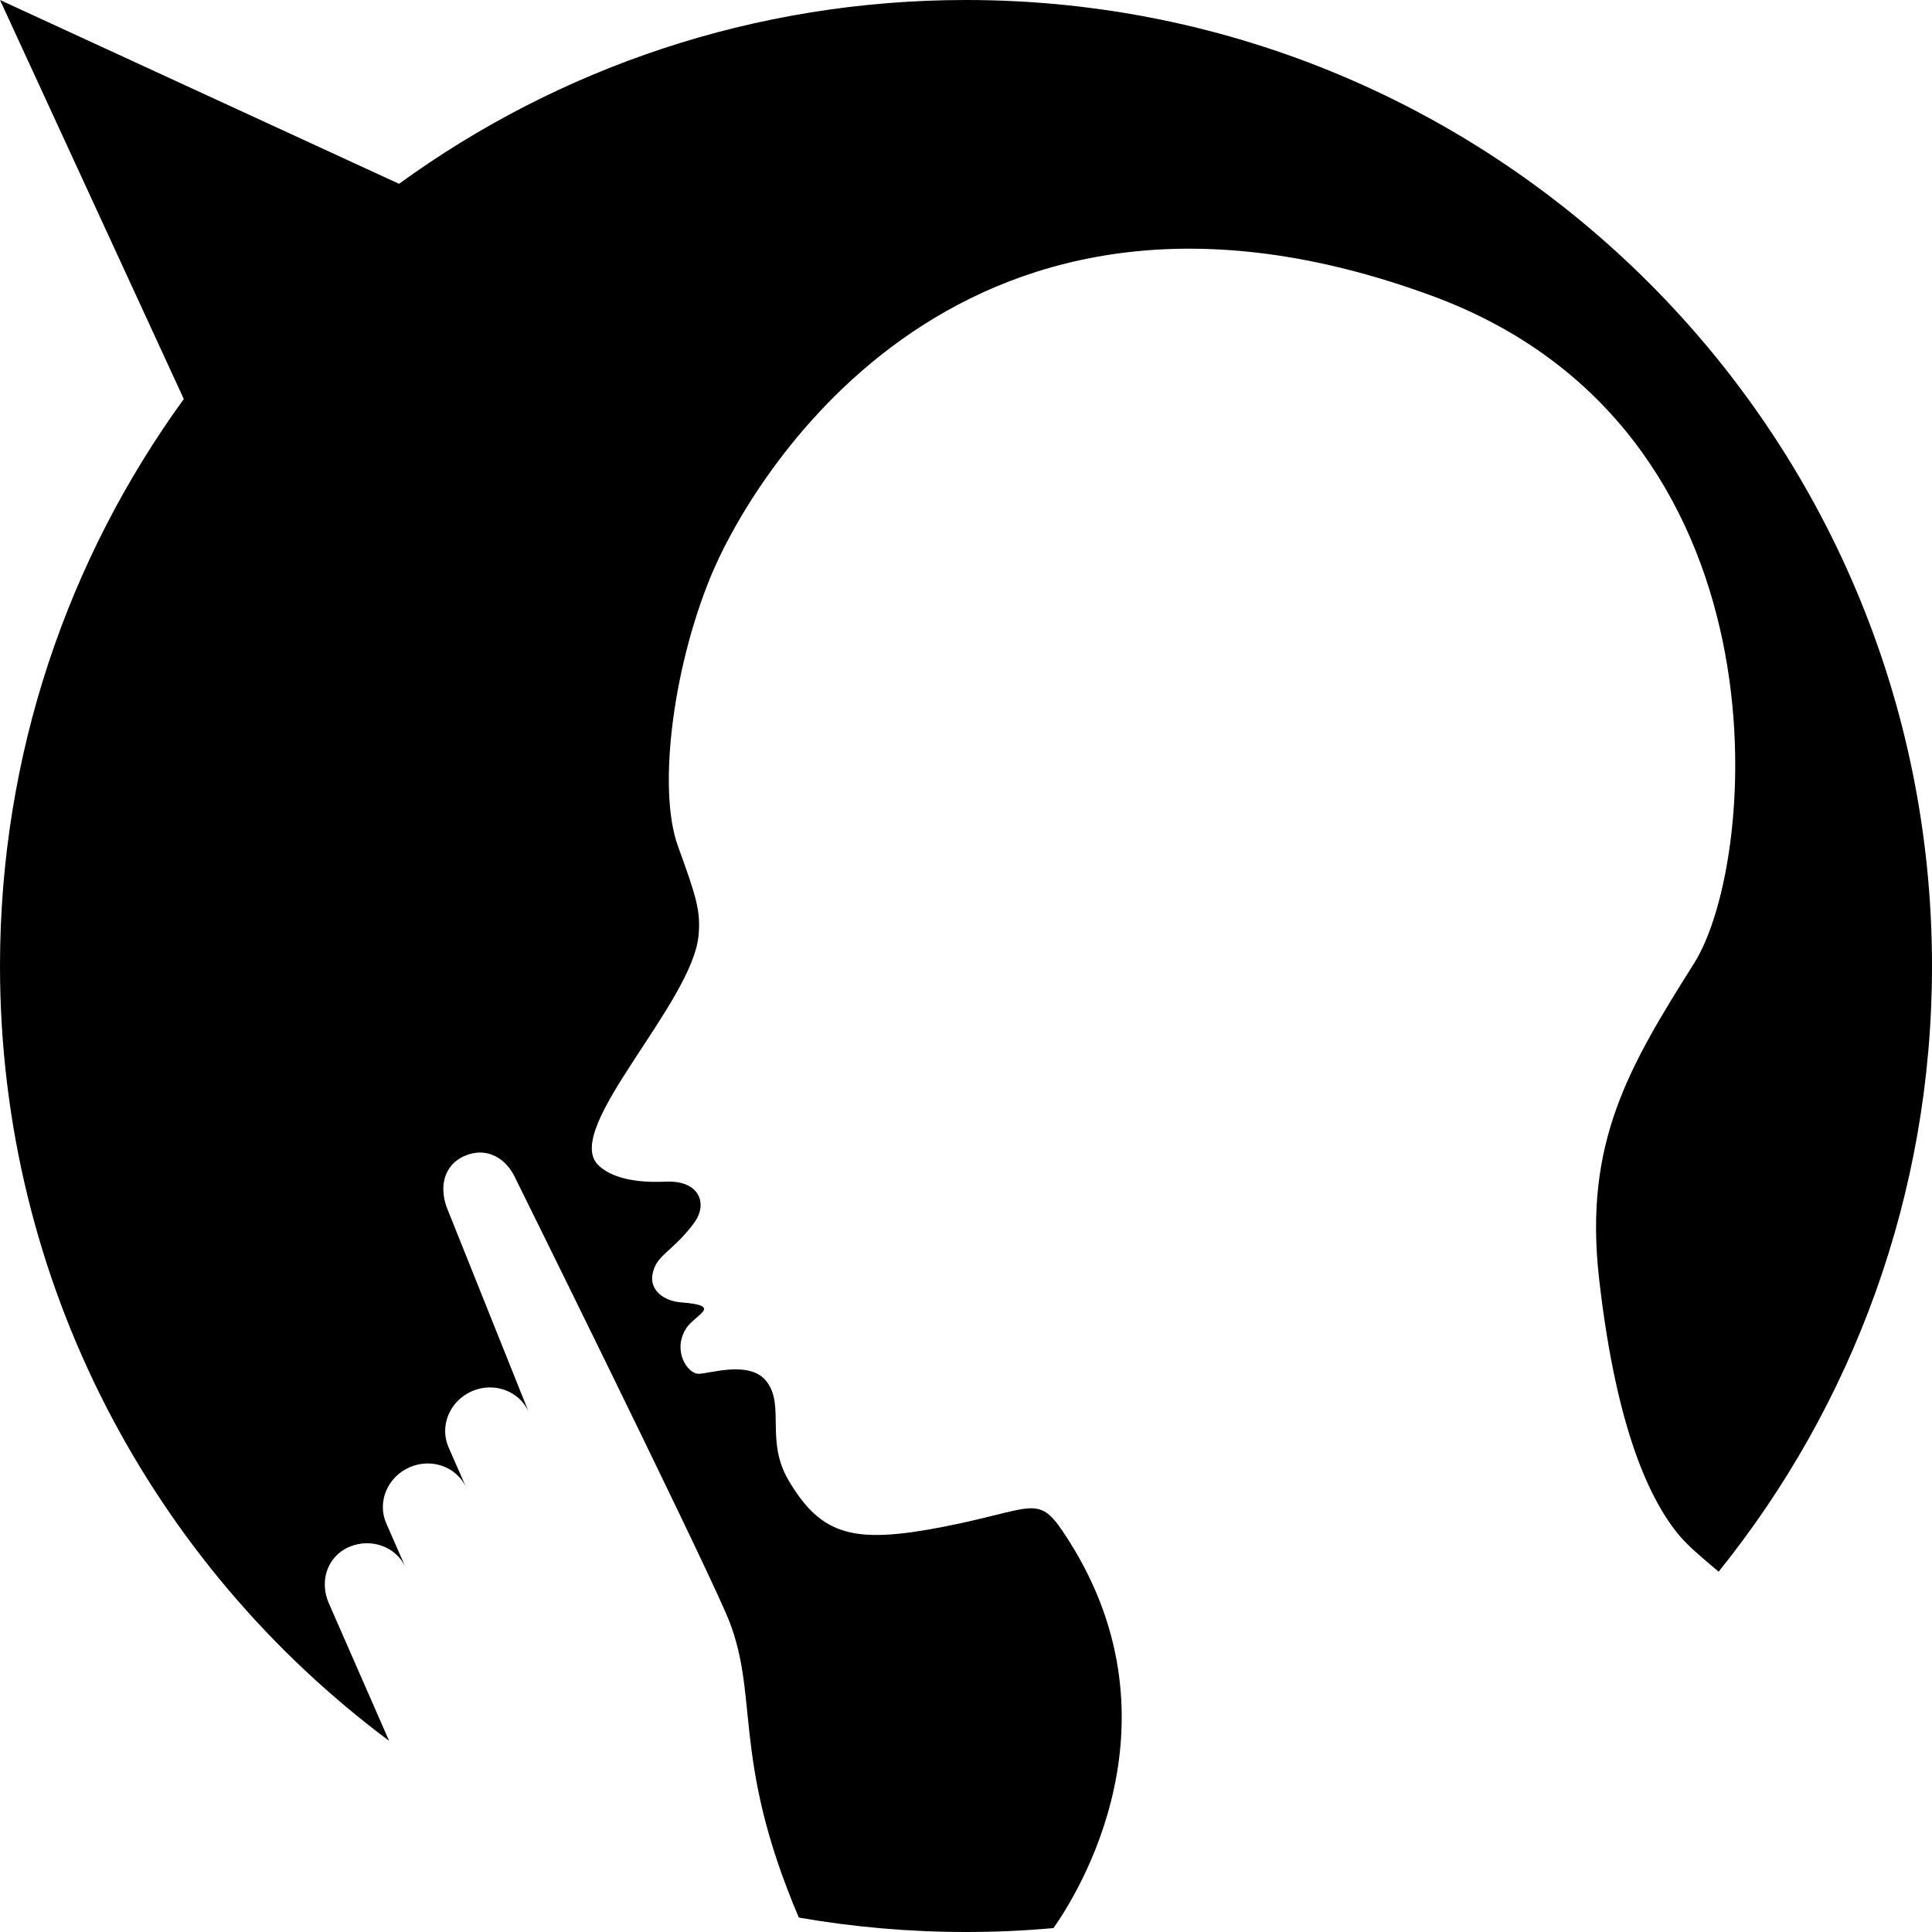 <svg xmlns="http://www.w3.org/2000/svg" xmlns:xlink="http://www.w3.org/1999/xlink" version="1.1" x="0px" y="0px" viewBox="0 0 100 100" enable-background="new 0 0 100 100" xml:space="preserve"><g><path d="M50,0C39.035,0,28.896,3.529,20.654,9.514L0,0l9.514,20.654C3.529,28.896,0,39.036,0,50.001   c0,16.42,7.916,30.989,20.139,40.104c-1.227-2.801-3.123-7.131-3.123-7.131c-0.482-1.098-0.105-2.396,1.041-2.898   s2.467-0.018,2.947,1.08l-1.012-2.311c-0.48-1.098,0.059-2.396,1.205-2.898s2.467-0.02,2.947,1.08l-0.928-2.117   c-0.48-1.099,0.059-2.397,1.205-2.899s2.467-0.018,2.947,1.08l-4.174-10.42c-0.48-1.1-0.297-2.336,0.85-2.838   c1.146-0.504,2.182,0.113,2.662,1.213c0,0,9.006,18.204,10.867,22.448c1.828,4.178,0.189,7.346,3.775,15.76   C44.16,99.742,47.051,100,50,100c1.525,0,3.035-0.068,4.527-0.203c1.188-1.678,7.018-10.822,0.494-20.516   c-1.324-1.967-1.586-1.152-6.193-0.254s-6.303,0.486-8.008-2.396c-1.221-2.063-0.172-3.884-1.148-5.134   c-0.879-1.125-2.996-0.369-3.539-0.391c-0.543-0.023-1.33-1.166-0.641-2.313c0.463-0.764,2.01-1.209-0.246-1.383   c-0.889-0.068-1.607-0.633-1.48-1.414c0.172-1.061,1.018-1.158,2.156-2.693c0.734-0.99,0.291-2.205-1.422-2.141   c-0.66,0.025-2.602,0.094-3.555-0.881c-1.826-1.869,4.916-8.367,5.215-11.891c0.104-1.238-0.104-1.941-1.068-4.588   c-1.107-3.039-0.195-9.693,1.904-14.449c2.1-4.755,12.795-23.009,37.141-14.034c18.609,6.859,16.93,29.179,13.553,34.534   c-3.375,5.357-5.721,9.275-4.922,16.326c0.799,7.053,2.361,11.187,4.184,13.333c0.391,0.463,1.1,1.088,2.004,1.836   C95.865,72.774,100,61.87,100,50.001C100,22.387,77.615,0,50,0z"></path></g></svg>